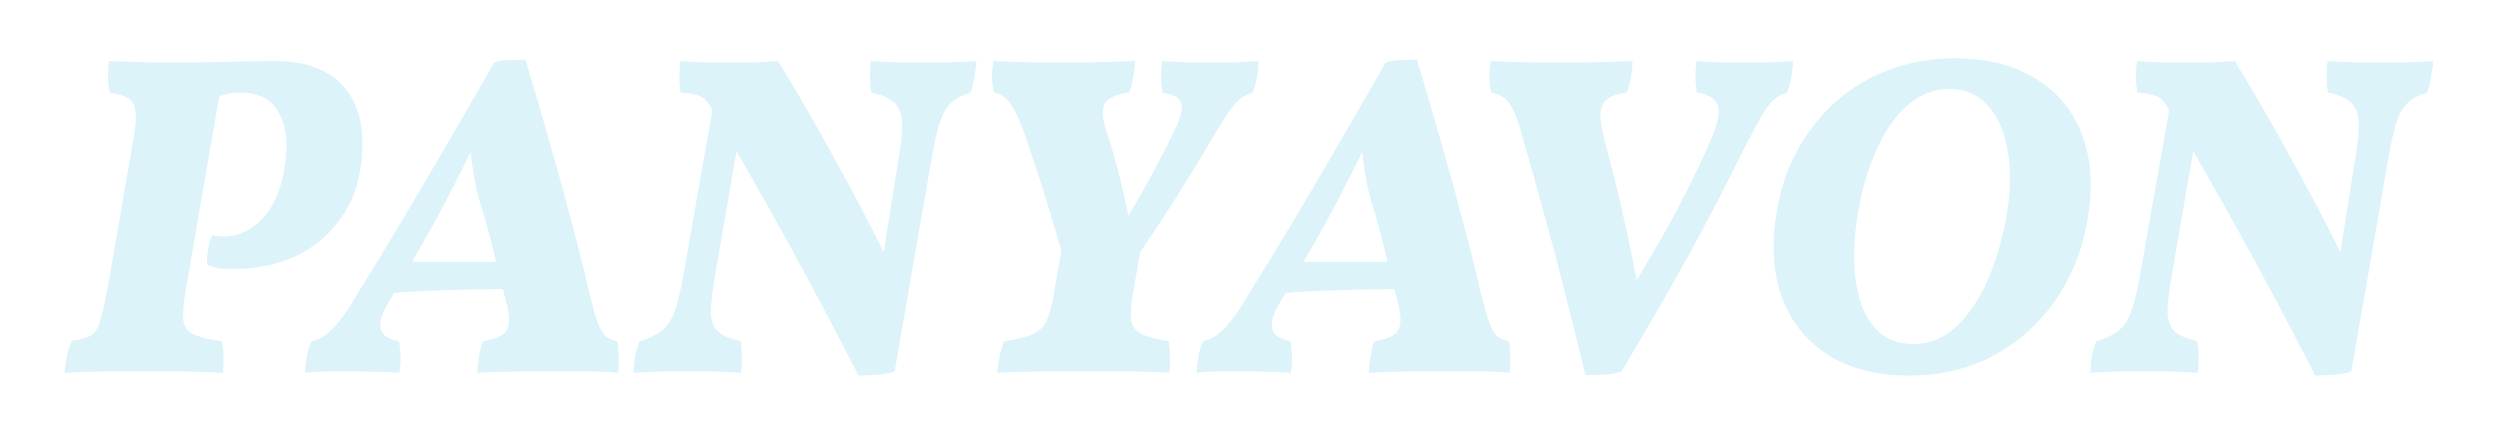 <svg width="175" height="31" viewBox="0 0 175 31" fill="none" xmlns="http://www.w3.org/2000/svg">
<g filter="url(#filter0_d_105_682)">
<path d="M4.512 22.096C4.555 21.733 4.608 21.36 4.672 20.976C4.757 20.571 4.875 20.197 5.024 19.856C5.6 19.792 6.037 19.675 6.336 19.504C6.635 19.312 6.859 18.971 7.008 18.48C7.157 17.968 7.328 17.221 7.52 16.24L9.376 5.52C9.504 4.731 9.536 4.133 9.472 3.728C9.429 3.323 9.259 3.035 8.96 2.864C8.683 2.693 8.256 2.565 7.68 2.48C7.552 1.819 7.531 1.083 7.616 0.272C8.213 0.293 8.811 0.315 9.408 0.336C10.027 0.357 10.624 0.368 11.2 0.368C11.797 0.368 12.363 0.368 12.896 0.368C13.771 0.368 14.72 0.357 15.744 0.336C16.789 0.293 17.941 0.272 19.2 0.272C21.568 0.272 23.264 0.965 24.288 2.352C25.312 3.717 25.611 5.627 25.184 8.08C24.949 9.403 24.427 10.576 23.616 11.6C22.827 12.624 21.803 13.424 20.544 14C19.285 14.555 17.835 14.832 16.192 14.832C15.851 14.832 15.531 14.811 15.232 14.768C14.955 14.704 14.709 14.619 14.496 14.512C14.475 14.256 14.496 13.915 14.56 13.488C14.645 13.04 14.752 12.688 14.88 12.432C14.965 12.475 15.072 12.507 15.2 12.528C15.328 12.549 15.488 12.56 15.68 12.56C16.619 12.56 17.483 12.176 18.272 11.408C19.061 10.619 19.595 9.488 19.872 8.016C20.192 6.352 20.096 5.019 19.584 4.016C19.093 2.992 18.176 2.48 16.832 2.48C16.512 2.48 16.224 2.512 15.968 2.576C15.712 2.619 15.413 2.704 15.072 2.832L15.424 2.288L12.992 16.368C12.843 17.264 12.789 17.947 12.832 18.416C12.896 18.864 13.131 19.195 13.536 19.408C13.963 19.6 14.624 19.76 15.52 19.888C15.605 20.251 15.648 20.613 15.648 20.976C15.648 21.339 15.637 21.712 15.616 22.096C14.763 22.053 13.877 22.021 12.96 22C12.043 22 11.136 22 10.24 22C9.152 22 8.128 22 7.168 22C6.229 22.021 5.344 22.053 4.512 22.096ZM21.349 22.096C21.371 21.669 21.413 21.285 21.477 20.944C21.541 20.603 21.648 20.251 21.797 19.888C22.16 19.803 22.48 19.664 22.758 19.472C23.056 19.259 23.387 18.928 23.75 18.48C24.112 18.032 24.539 17.392 25.029 16.56C25.52 15.749 26.064 14.864 26.662 13.904C27.259 12.923 27.931 11.803 28.677 10.544C29.445 9.264 30.309 7.792 31.27 6.128C32.251 4.464 33.36 2.544 34.597 0.368C34.96 0.261 35.301 0.208 35.621 0.208C35.963 0.187 36.347 0.176 36.773 0.176C37.392 2.203 37.979 4.197 38.533 6.16C39.088 8.101 39.59 9.936 40.038 11.664C40.507 13.371 40.891 14.907 41.19 16.272C41.446 17.296 41.659 18.064 41.83 18.576C42.022 19.067 42.224 19.397 42.438 19.568C42.651 19.717 42.907 19.824 43.206 19.888C43.27 20.144 43.301 20.475 43.301 20.88C43.323 21.264 43.312 21.669 43.27 22.096C42.864 22.053 42.352 22.021 41.733 22C41.115 22 40.517 22 39.941 22C39.365 22 38.907 22 38.566 22C38.309 22 37.958 22 37.51 22C37.062 22 36.581 22 36.069 22C35.557 22.021 35.067 22.032 34.597 22.032C34.128 22.053 33.733 22.075 33.413 22.096C33.435 21.648 33.477 21.243 33.541 20.88C33.605 20.517 33.691 20.187 33.797 19.888C34.715 19.739 35.27 19.483 35.462 19.12C35.675 18.757 35.685 18.181 35.493 17.392C35.195 16.155 34.886 14.917 34.566 13.68C34.267 12.421 33.925 11.184 33.541 9.968C33.349 9.264 33.19 8.464 33.062 7.568C32.934 6.672 32.859 5.755 32.837 4.816H33.797C33.371 5.755 32.934 6.672 32.486 7.568C32.038 8.464 31.632 9.264 31.27 9.968C30.63 11.184 29.957 12.4 29.253 13.616C28.571 14.811 27.878 16.005 27.174 17.2C26.875 17.712 26.694 18.16 26.63 18.544C26.587 18.907 26.672 19.205 26.886 19.44C27.12 19.653 27.472 19.803 27.942 19.888C27.984 20.229 28.016 20.592 28.038 20.976C28.059 21.339 28.027 21.712 27.942 22.096C27.664 22.075 27.302 22.053 26.854 22.032C26.405 22.032 25.947 22.021 25.477 22C25.008 22 24.603 22 24.262 22C23.707 22 23.174 22 22.662 22C22.171 22.021 21.733 22.053 21.349 22.096ZM26.694 16.592L27.526 14.32H35.526L35.782 16.24C34.822 16.24 33.83 16.251 32.806 16.272C31.803 16.293 30.779 16.325 29.733 16.368C28.709 16.411 27.696 16.485 26.694 16.592ZM44.768 19.888C45.365 19.717 45.856 19.493 46.24 19.216C46.624 18.939 46.933 18.512 47.168 17.936C47.403 17.339 47.616 16.496 47.808 15.408L50.112 2.352L52.256 2.544L50.048 15.312C49.856 16.421 49.76 17.285 49.76 17.904C49.781 18.501 49.952 18.939 50.272 19.216C50.592 19.493 51.115 19.717 51.84 19.888C51.904 20.229 51.936 20.592 51.936 20.976C51.936 21.339 51.915 21.712 51.872 22.096C51.168 22.053 50.485 22.021 49.824 22C49.184 22 48.619 22 48.128 22C47.573 22 46.976 22 46.336 22C45.696 22.021 45.035 22.053 44.352 22.096C44.373 21.243 44.512 20.507 44.768 19.888ZM47.616 0.272C48.192 0.315 48.779 0.347 49.376 0.368C49.995 0.368 50.581 0.368 51.136 0.368C51.691 0.368 52.256 0.368 52.832 0.368C53.429 0.347 53.973 0.315 54.464 0.272C55.851 2.533 57.205 4.88 58.528 7.312C59.872 9.744 61.131 12.155 62.304 14.544L60.096 22.288C58.453 19.067 56.768 15.888 55.04 12.752C53.312 9.616 51.531 6.501 49.696 3.408C49.504 3.067 49.269 2.843 48.992 2.736C48.736 2.608 48.288 2.523 47.648 2.48C47.584 2.139 47.552 1.787 47.552 1.424C47.552 1.061 47.573 0.677 47.616 0.272ZM60.96 0.272C61.621 0.315 62.261 0.347 62.88 0.368C63.52 0.368 64.075 0.368 64.544 0.368C65.12 0.368 65.749 0.368 66.432 0.368C67.115 0.347 67.755 0.315 68.352 0.272C68.331 0.635 68.277 1.019 68.192 1.424C68.128 1.829 68.043 2.181 67.936 2.48C67.36 2.651 66.912 2.885 66.592 3.184C66.272 3.483 66.005 3.931 65.792 4.528C65.6 5.125 65.408 5.979 65.216 7.088L62.624 22C62.24 22.128 61.845 22.203 61.44 22.224C61.035 22.267 60.587 22.288 60.096 22.288L61.504 15.856L62.912 7.024C63.104 5.893 63.179 5.04 63.136 4.464C63.093 3.867 62.901 3.429 62.56 3.152C62.24 2.853 61.717 2.629 60.992 2.48C60.928 2.139 60.896 1.776 60.896 1.392C60.896 1.008 60.917 0.635 60.96 0.272ZM75.012 16.208C74.543 14.373 74.031 12.571 73.476 10.8C72.943 9.008 72.367 7.227 71.748 5.456C71.471 4.645 71.215 4.048 70.98 3.664C70.767 3.259 70.553 2.981 70.34 2.832C70.127 2.661 69.871 2.544 69.572 2.48C69.508 2.203 69.465 1.872 69.444 1.488C69.444 1.083 69.476 0.677 69.54 0.272C70.052 0.293 70.596 0.315 71.172 0.336C71.769 0.357 72.335 0.368 72.868 0.368C73.423 0.368 73.86 0.368 74.18 0.368C74.564 0.368 75.044 0.368 75.62 0.368C76.217 0.368 76.847 0.357 77.508 0.336C78.169 0.315 78.82 0.293 79.46 0.272C79.439 0.72 79.385 1.136 79.3 1.52C79.236 1.883 79.151 2.203 79.044 2.48C78.084 2.608 77.508 2.875 77.316 3.28C77.124 3.664 77.156 4.251 77.412 5.04C77.775 6.149 78.105 7.301 78.404 8.496C78.703 9.691 78.969 10.939 79.204 12.24L78.596 11.728C79.257 10.661 79.887 9.584 80.484 8.496C81.081 7.408 81.657 6.288 82.212 5.136C82.639 4.304 82.799 3.685 82.692 3.28C82.607 2.875 82.169 2.608 81.38 2.48C81.252 1.819 81.241 1.083 81.348 0.272C81.881 0.315 82.479 0.347 83.14 0.368C83.823 0.368 84.42 0.368 84.932 0.368C85.508 0.368 86.02 0.368 86.468 0.368C86.937 0.347 87.481 0.315 88.1 0.272C88.079 1.061 87.94 1.797 87.684 2.48C87.449 2.544 87.215 2.651 86.98 2.8C86.767 2.928 86.511 3.184 86.212 3.568C85.935 3.931 85.561 4.507 85.092 5.296C83.919 7.28 82.756 9.168 81.604 10.96C80.452 12.731 79.257 14.48 78.02 16.208H75.012ZM69.796 22.096C69.839 21.669 69.903 21.264 69.988 20.88C70.073 20.496 70.169 20.165 70.276 19.888C71.151 19.76 71.812 19.6 72.26 19.408C72.729 19.216 73.071 18.885 73.284 18.416C73.497 17.925 73.679 17.2 73.828 16.24L74.436 12.784H79.972L79.3 16.56C79.172 17.349 79.129 17.957 79.172 18.384C79.236 18.811 79.46 19.131 79.844 19.344C80.249 19.557 80.9 19.739 81.796 19.888C81.86 20.251 81.892 20.624 81.892 21.008C81.913 21.392 81.903 21.755 81.86 22.096C81.177 22.053 80.335 22.021 79.332 22C78.351 22 77.295 22 76.164 22C74.927 22 73.753 22 72.644 22C71.556 22.021 70.607 22.053 69.796 22.096ZM83.756 22.096C83.777 21.669 83.82 21.285 83.884 20.944C83.948 20.603 84.054 20.251 84.204 19.888C84.566 19.803 84.886 19.664 85.164 19.472C85.462 19.259 85.793 18.928 86.156 18.48C86.518 18.032 86.945 17.392 87.436 16.56C87.926 15.749 88.47 14.864 89.068 13.904C89.665 12.923 90.337 11.803 91.084 10.544C91.852 9.264 92.716 7.792 93.676 6.128C94.657 4.464 95.766 2.544 97.004 0.368C97.366 0.261 97.708 0.208 98.028 0.208C98.369 0.187 98.753 0.176 99.18 0.176C99.798 2.203 100.385 4.197 100.94 6.16C101.494 8.101 101.996 9.936 102.444 11.664C102.913 13.371 103.297 14.907 103.596 16.272C103.852 17.296 104.065 18.064 104.236 18.576C104.428 19.067 104.63 19.397 104.844 19.568C105.057 19.717 105.313 19.824 105.612 19.888C105.676 20.144 105.708 20.475 105.708 20.88C105.729 21.264 105.718 21.669 105.676 22.096C105.27 22.053 104.758 22.021 104.14 22C103.521 22 102.924 22 102.348 22C101.772 22 101.313 22 100.972 22C100.716 22 100.364 22 99.916 22C99.468 22 98.988 22 98.476 22C97.964 22.021 97.473 22.032 97.004 22.032C96.534 22.053 96.14 22.075 95.82 22.096C95.841 21.648 95.884 21.243 95.948 20.88C96.012 20.517 96.097 20.187 96.204 19.888C97.121 19.739 97.676 19.483 97.868 19.12C98.081 18.757 98.092 18.181 97.9 17.392C97.601 16.155 97.292 14.917 96.972 13.68C96.673 12.421 96.332 11.184 95.948 9.968C95.756 9.264 95.596 8.464 95.468 7.568C95.34 6.672 95.265 5.755 95.244 4.816H96.204C95.777 5.755 95.34 6.672 94.892 7.568C94.444 8.464 94.038 9.264 93.676 9.968C93.036 11.184 92.364 12.4 91.66 13.616C90.977 14.811 90.284 16.005 89.58 17.2C89.281 17.712 89.1 18.16 89.036 18.544C88.993 18.907 89.078 19.205 89.292 19.44C89.526 19.653 89.878 19.803 90.348 19.888C90.39 20.229 90.422 20.592 90.444 20.976C90.465 21.339 90.433 21.712 90.348 22.096C90.07 22.075 89.708 22.053 89.26 22.032C88.812 22.032 88.353 22.021 87.884 22C87.414 22 87.009 22 86.668 22C86.113 22 85.58 22 85.068 22C84.577 22.021 84.14 22.053 83.756 22.096ZM89.1 16.592L89.932 14.32H97.932L98.188 16.24C97.228 16.24 96.236 16.251 95.212 16.272C94.209 16.293 93.185 16.325 92.14 16.368C91.116 16.411 90.102 16.485 89.1 16.592ZM104.353 0.272C104.886 0.293 105.441 0.315 106.016 0.336C106.614 0.357 107.179 0.368 107.713 0.368C108.246 0.368 108.683 0.368 109.025 0.368C109.43 0.368 109.921 0.368 110.497 0.368C111.073 0.368 111.691 0.357 112.353 0.336C113.014 0.315 113.654 0.293 114.273 0.272C114.273 0.699 114.23 1.104 114.145 1.488C114.081 1.872 113.995 2.203 113.889 2.48C113.249 2.565 112.779 2.725 112.481 2.96C112.182 3.195 112.033 3.557 112.033 4.048C112.033 4.517 112.139 5.157 112.353 5.968C112.843 7.76 113.281 9.531 113.665 11.28C114.07 13.008 114.454 14.928 114.817 17.04L114.017 16.496C115.297 14.448 116.385 12.581 117.281 10.896C118.177 9.211 118.945 7.643 119.585 6.192C119.99 5.275 120.225 4.571 120.289 4.08C120.353 3.589 120.257 3.227 120.001 2.992C119.745 2.736 119.339 2.565 118.785 2.48C118.657 1.819 118.646 1.083 118.753 0.272C119.265 0.315 119.851 0.347 120.513 0.368C121.195 0.368 121.782 0.368 122.273 0.368C122.87 0.368 123.393 0.368 123.841 0.368C124.31 0.347 124.865 0.315 125.505 0.272C125.483 1.061 125.345 1.797 125.089 2.48C124.747 2.565 124.438 2.736 124.161 2.992C123.883 3.227 123.595 3.611 123.297 4.144C122.998 4.656 122.603 5.392 122.113 6.352C120.854 8.912 119.521 11.472 118.113 14.032C116.705 16.571 115.169 19.227 113.505 22C113.163 22.128 112.758 22.203 112.289 22.224C111.841 22.245 111.403 22.256 110.977 22.256C110.529 20.357 110.059 18.469 109.569 16.592C109.099 14.693 108.609 12.837 108.097 11.024C107.606 9.189 107.115 7.44 106.625 5.776C106.39 4.859 106.166 4.187 105.953 3.76C105.761 3.333 105.547 3.035 105.312 2.864C105.078 2.693 104.769 2.565 104.385 2.48C104.321 2.203 104.278 1.872 104.257 1.488C104.257 1.083 104.289 0.677 104.353 0.272ZM133.6 22.288C131.317 22.288 129.408 21.787 127.872 20.784C126.357 19.781 125.29 18.405 124.672 16.656C124.074 14.885 123.989 12.859 124.416 10.576C124.714 8.955 125.237 7.504 125.984 6.224C126.752 4.923 127.68 3.813 128.768 2.896C129.856 1.979 131.082 1.285 132.448 0.816C133.813 0.325 135.274 0.08 136.832 0.08C139.05 0.08 140.928 0.549 142.464 1.488C144.021 2.427 145.12 3.76 145.76 5.488C146.421 7.216 146.528 9.264 146.08 11.632C145.696 13.701 144.928 15.547 143.776 17.168C142.624 18.768 141.184 20.027 139.456 20.944C137.728 21.84 135.776 22.288 133.6 22.288ZM133.952 20.08C135.018 20.08 135.978 19.707 136.832 18.96C137.685 18.192 138.421 17.147 139.04 15.824C139.658 14.48 140.128 12.933 140.448 11.184C140.746 9.477 140.778 7.952 140.544 6.608C140.33 5.264 139.872 4.197 139.168 3.408C138.464 2.619 137.557 2.224 136.448 2.224C135.445 2.224 134.517 2.565 133.664 3.248C132.832 3.931 132.117 4.891 131.52 6.128C130.922 7.344 130.464 8.773 130.144 10.416C129.888 11.76 129.77 13.019 129.792 14.192C129.813 15.344 129.973 16.368 130.272 17.264C130.592 18.139 131.05 18.832 131.648 19.344C132.266 19.835 133.034 20.08 133.952 20.08ZM146.737 19.888C147.334 19.717 147.825 19.493 148.209 19.216C148.593 18.939 148.902 18.512 149.137 17.936C149.371 17.339 149.585 16.496 149.777 15.408L152.081 2.352L154.225 2.544L152.017 15.312C151.825 16.421 151.729 17.285 151.729 17.904C151.75 18.501 151.921 18.939 152.241 19.216C152.561 19.493 153.083 19.717 153.809 19.888C153.873 20.229 153.905 20.592 153.905 20.976C153.905 21.339 153.883 21.712 153.841 22.096C153.137 22.053 152.454 22.021 151.793 22C151.153 22 150.587 22 150.097 22C149.542 22 148.945 22 148.305 22C147.665 22.021 147.003 22.053 146.321 22.096C146.342 21.243 146.481 20.507 146.737 19.888ZM149.585 0.272C150.161 0.315 150.747 0.347 151.345 0.368C151.963 0.368 152.55 0.368 153.105 0.368C153.659 0.368 154.225 0.368 154.801 0.368C155.398 0.347 155.942 0.315 156.433 0.272C157.819 2.533 159.174 4.88 160.497 7.312C161.841 9.744 163.099 12.155 164.273 14.544L162.065 22.288C160.422 19.067 158.737 15.888 157.009 12.752C155.281 9.616 153.499 6.501 151.665 3.408C151.473 3.067 151.238 2.843 150.961 2.736C150.705 2.608 150.257 2.523 149.617 2.48C149.553 2.139 149.521 1.787 149.521 1.424C149.521 1.061 149.542 0.677 149.585 0.272ZM162.929 0.272C163.59 0.315 164.23 0.347 164.849 0.368C165.489 0.368 166.043 0.368 166.513 0.368C167.089 0.368 167.718 0.368 168.401 0.368C169.083 0.347 169.723 0.315 170.321 0.272C170.299 0.635 170.246 1.019 170.161 1.424C170.097 1.829 170.011 2.181 169.905 2.48C169.329 2.651 168.881 2.885 168.561 3.184C168.241 3.483 167.974 3.931 167.761 4.528C167.569 5.125 167.377 5.979 167.185 7.088L164.593 22C164.209 22.128 163.814 22.203 163.409 22.224C163.003 22.267 162.555 22.288 162.065 22.288L163.473 15.856L164.881 7.024C165.073 5.893 165.147 5.04 165.105 4.464C165.062 3.867 164.87 3.429 164.529 3.152C164.209 2.853 163.686 2.629 162.961 2.48C162.897 2.139 162.865 1.776 162.865 1.392C162.865 1.008 162.886 0.635 162.929 0.272Z" fill="#DBF3F9"/>
</g>
<defs>
<filter id="filter0_d_105_682" x="0.512" y="0.08" width="173.809" height="30.208" filterUnits="userSpaceOnUse" color-interpolation-filters="sRGB">
<feFlood flood-opacity="0" result="BackgroundImageFix"/>
<feColorMatrix in="SourceAlpha" type="matrix" values="0 0 0 0 0 0 0 0 0 0 0 0 0 0 0 0 0 0 127 0" result="hardAlpha"/>
<feOffset dy="4"/>
<feGaussianBlur stdDeviation="2"/>
<feComposite in2="hardAlpha" operator="out"/>
<feColorMatrix type="matrix" values="0 0 0 0 0.157 0 0 0 0 0.18 0 0 0 0 0.188 0 0 0 0.56 0"/>
<feBlend mode="normal" in2="BackgroundImageFix" result="effect1_dropShadow_105_682"/>
<feBlend mode="normal" in="SourceGraphic" in2="effect1_dropShadow_105_682" result="shape"/>
</filter>
</defs>
</svg>
